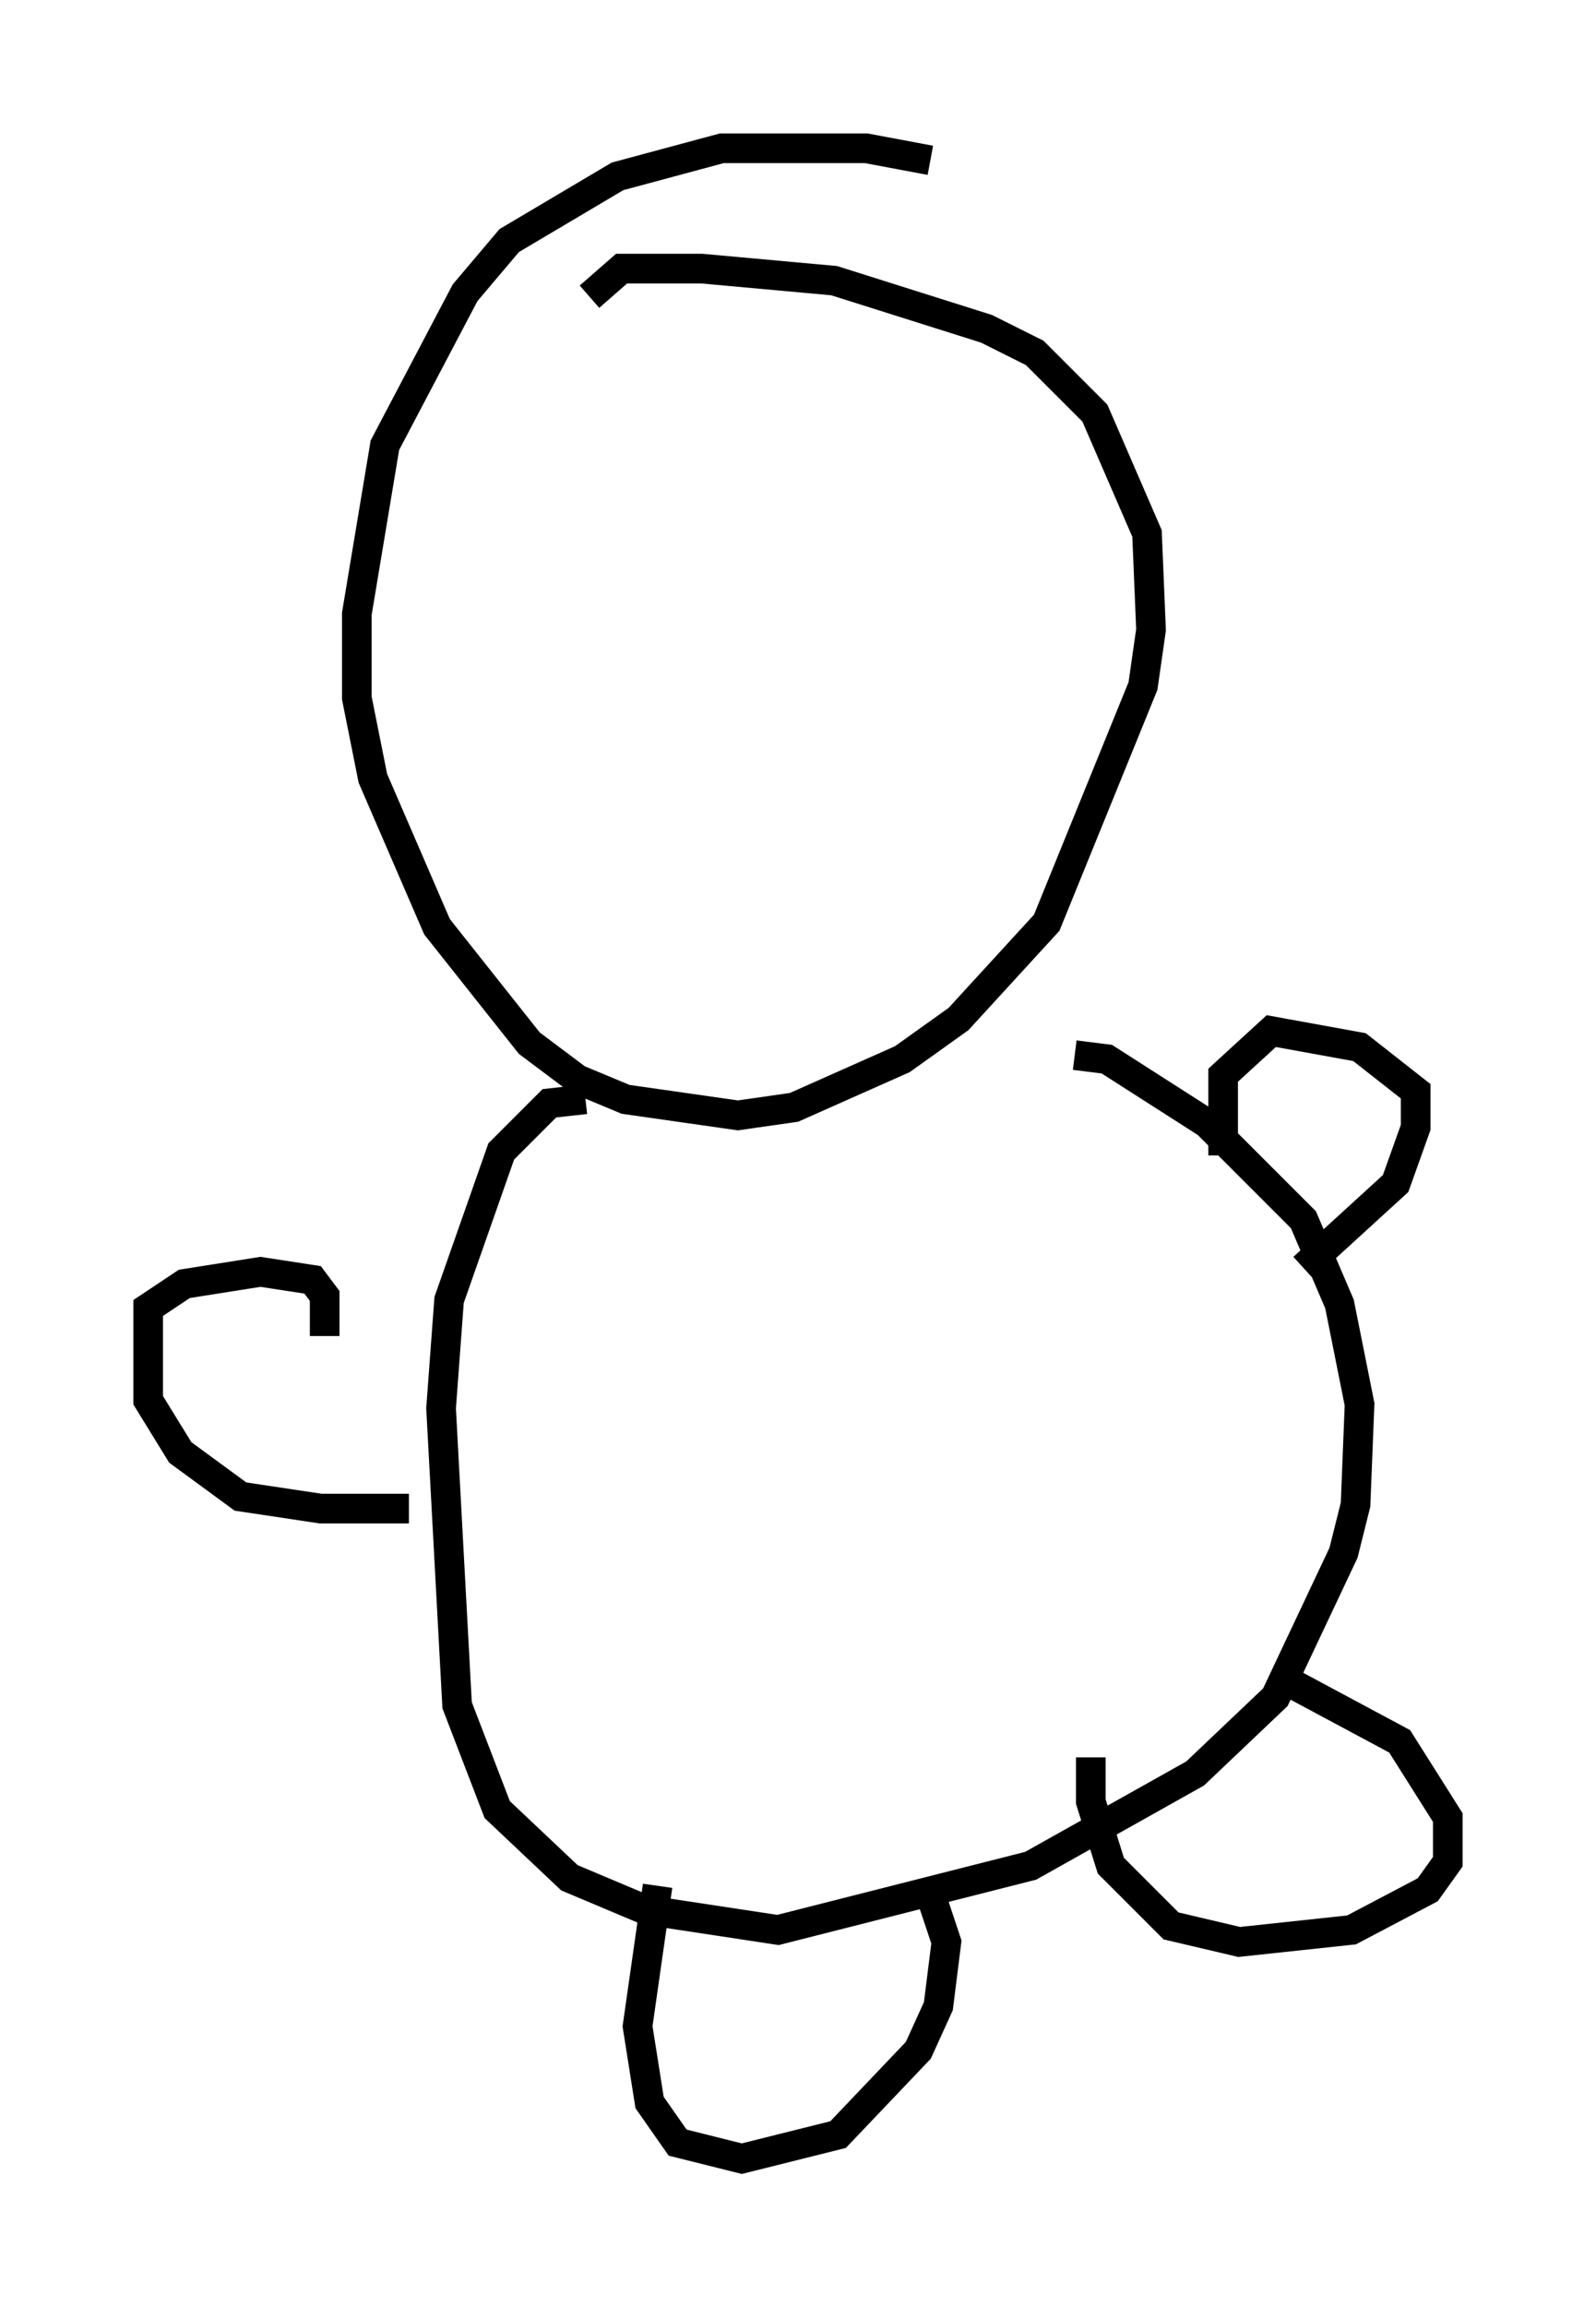 <?xml version="1.0" encoding="utf-8" ?>
<svg baseProfile="full" height="77.794" version="1.1" width="53.843" xmlns="http://www.w3.org/2000/svg" xmlns:ev="http://www.w3.org/2001/xml-events" xmlns:xlink="http://www.w3.org/1999/xlink"><defs /><rect fill="white" height="77.794" width="53.843" x="0" y="0" /><path d="M34.499, 6.759 m-3.112, -1.353 l-2.165, -0.406 -4.871, 0.0 l-3.518, 0.947 -3.654, 2.165 l-1.488, 1.759 -2.706, 5.142 l-0.947, 5.683 0.0, 2.842 l0.541, 2.706 2.165, 5.007 l3.112, 3.924 1.624, 1.218 l1.624, 0.677 3.789, 0.541 l1.894, -0.271 3.654, -1.624 l1.894, -1.353 2.977, -3.248 l3.248, -7.984 0.271, -1.894 l-0.135, -3.248 -1.759, -4.059 l-2.03, -2.03 -1.624, -0.812 l-5.142, -1.624 -4.465, -0.406 l-2.706, 0.0 -1.083, 0.947 m-0.135, 27.063 l-1.218, 0.135 -1.624, 1.624 l-1.759, 5.007 -0.271, 3.654 l0.541, 10.013 1.353, 3.518 l2.436, 2.3 2.571, 1.083 l4.465, 0.677 8.525, -2.165 l5.548, -3.112 2.706, -2.571 l2.3, -4.871 0.406, -1.624 l0.135, -3.383 -0.677, -3.383 l-1.218, -2.842 -3.248, -3.248 l-3.383, -2.165 -1.083, -0.135 m5.007, 3.383 l0.0, -2.706 1.624, -1.488 l2.977, 0.541 1.894, 1.488 l0.0, 1.218 -0.677, 1.894 l-3.112, 2.842 m-33.017, 2.3 l0.0, -1.353 -0.406, -0.541 l-1.759, -0.271 -2.571, 0.406 l-1.218, 0.812 0.0, 3.112 l1.083, 1.759 2.03, 1.488 l2.706, 0.406 2.977, 0.0 m8.39, 12.72 l-0.677, 4.736 0.406, 2.571 l0.947, 1.353 2.165, 0.541 l3.248, -0.812 2.706, -2.842 l0.677, -1.488 0.271, -2.165 l-0.677, -2.03 m5.548, -4.195 l0.0, 1.488 0.677, 2.165 l2.03, 2.03 2.3, 0.541 l3.789, -0.406 2.571, -1.353 l0.677, -0.947 0.0, -1.488 l-1.624, -2.571 -3.789, -2.03 " fill="none" stroke="black" stroke-width="1" /></svg>